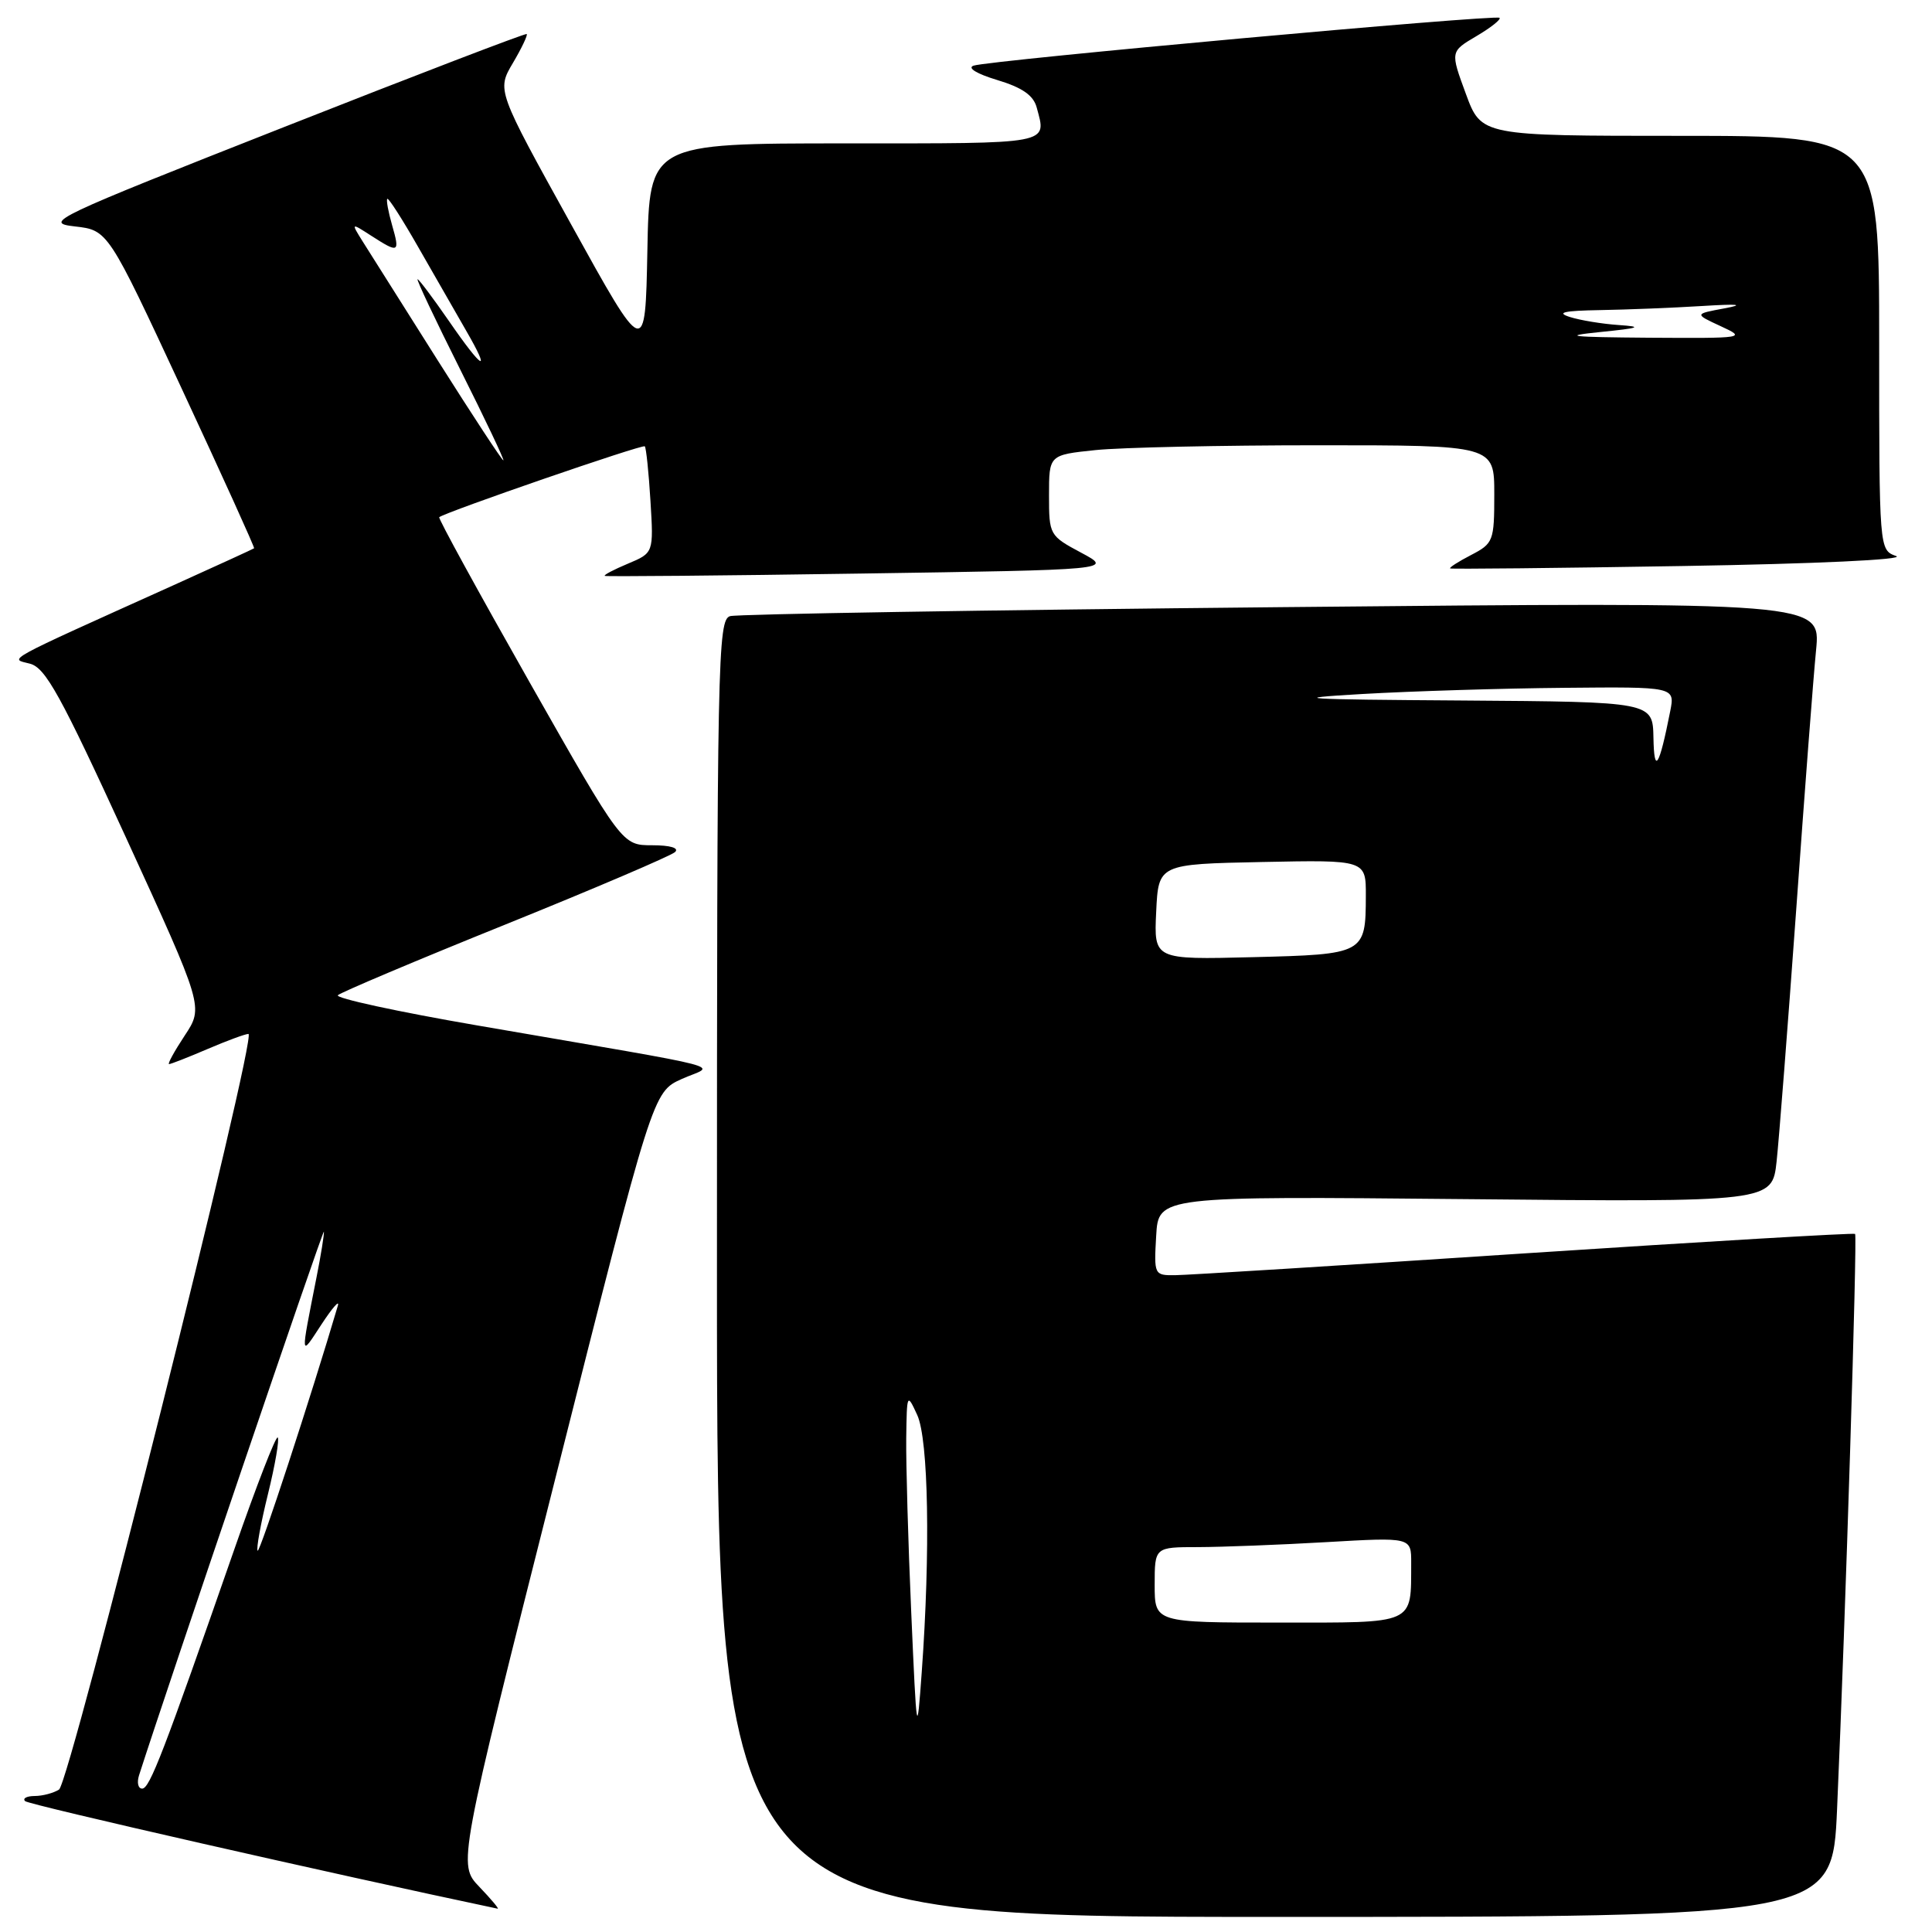 <?xml version="1.0" encoding="UTF-8" standalone="no"?>
<!DOCTYPE svg PUBLIC "-//W3C//DTD SVG 1.1//EN" "http://www.w3.org/Graphics/SVG/1.1/DTD/svg11.dtd" >
<svg xmlns="http://www.w3.org/2000/svg" xmlns:xlink="http://www.w3.org/1999/xlink" version="1.1" viewBox="0 0 256 256">
 <g >
 <path fill="currentColor"
d=" M 243.42 239.75 C 244.54 214.35 246.12 163.79 245.81 163.50 C 245.64 163.35 225.93 164.51 202.00 166.08 C 178.07 167.66 157.24 168.96 155.70 168.97 C 152.94 169.00 152.90 168.91 153.20 163.75 C 153.50 158.50 153.50 158.50 194.16 158.89 C 234.82 159.29 234.82 159.29 235.41 153.89 C 235.73 150.93 236.90 135.90 238.01 120.50 C 239.11 105.10 240.29 89.63 240.64 86.13 C 241.26 79.76 241.26 79.76 169.88 80.45 C 130.62 80.83 97.71 81.37 96.75 81.64 C 95.10 82.11 95.00 87.08 95.00 168.07 C 95.00 254.00 95.00 254.00 168.90 254.00 C 242.79 254.00 242.79 254.00 243.42 239.75 Z  M 63.52 250.02 C 60.67 247.05 60.67 247.05 73.59 195.88 C 86.50 144.70 86.50 144.70 90.34 142.97 C 94.74 140.99 98.34 141.93 63.27 135.88 C 52.69 134.06 44.36 132.25 44.77 131.87 C 45.17 131.49 55.17 127.26 67.00 122.49 C 78.83 117.71 88.93 113.39 89.45 112.90 C 90.02 112.36 88.81 112.00 86.41 112.00 C 82.43 112.00 82.43 112.00 70.16 90.38 C 63.42 78.49 58.03 68.66 58.20 68.53 C 59.11 67.82 85.16 58.83 85.44 59.14 C 85.62 59.34 85.96 62.60 86.19 66.38 C 86.61 73.26 86.61 73.26 83.20 74.69 C 81.32 75.48 79.94 76.20 80.14 76.31 C 80.34 76.41 95.57 76.28 114.00 76.00 C 147.50 75.50 147.50 75.50 143.25 73.23 C 139.06 70.99 139.00 70.88 139.00 65.62 C 139.00 60.28 139.00 60.28 145.15 59.64 C 148.53 59.29 161.80 59.00 174.65 59.00 C 198.00 59.00 198.00 59.00 198.00 65.47 C 198.00 71.70 197.88 72.01 194.91 73.55 C 193.21 74.43 191.97 75.23 192.16 75.32 C 192.35 75.42 206.22 75.28 223.00 75.00 C 240.59 74.71 252.55 74.15 251.25 73.68 C 249.00 72.87 249.00 72.87 249.00 45.43 C 249.00 18.00 249.00 18.00 222.64 18.00 C 196.28 18.00 196.28 18.00 194.23 12.42 C 192.17 6.83 192.17 6.83 195.63 4.79 C 197.53 3.67 198.91 2.58 198.70 2.36 C 198.22 1.89 131.08 7.99 129.00 8.70 C 128.13 9.00 129.44 9.79 132.13 10.60 C 135.45 11.60 136.94 12.63 137.37 14.25 C 138.69 19.17 139.57 19.00 112.03 19.00 C 86.05 19.00 86.05 19.00 85.78 33.25 C 85.50 47.50 85.50 47.50 75.67 29.72 C 65.83 11.95 65.83 11.95 67.96 8.35 C 69.13 6.37 69.95 4.64 69.79 4.51 C 69.63 4.38 55.10 9.95 37.50 16.89 C 6.97 28.92 5.70 29.52 9.90 30.00 C 14.31 30.50 14.31 30.50 24.08 51.50 C 29.45 63.04 33.77 72.56 33.67 72.65 C 33.58 72.73 28.78 74.93 23.00 77.54 C 0.05 87.89 1.24 87.24 3.96 87.94 C 6.03 88.47 8.03 92.10 16.70 111.00 C 26.98 133.43 26.98 133.43 24.48 137.21 C 23.10 139.30 22.17 141.00 22.40 141.00 C 22.64 141.00 24.93 140.10 27.50 139.00 C 30.07 137.90 32.51 137.00 32.92 137.00 C 34.15 137.00 9.27 236.21 7.82 237.13 C 7.09 237.59 5.64 237.98 4.58 237.98 C 3.53 237.99 2.96 238.30 3.33 238.66 C 3.81 239.14 44.07 248.30 65.94 252.91 C 66.18 252.96 65.09 251.66 63.52 250.02 Z  M 120.74 213.59 C 120.33 204.29 120.04 193.94 120.08 190.59 C 120.16 184.61 120.19 184.56 121.54 187.50 C 123.03 190.75 123.29 205.61 122.14 221.50 C 121.50 230.35 121.47 230.21 120.74 213.59 Z  M 153.00 210.00 C 153.00 205.00 153.00 205.00 158.75 205.00 C 161.91 204.99 169.56 204.70 175.75 204.34 C 187.00 203.69 187.00 203.69 186.99 207.10 C 186.95 215.36 187.74 215.00 169.38 215.00 C 153.00 215.00 153.00 215.00 153.00 210.00 Z  M 153.20 120.83 C 153.50 114.50 153.50 114.50 167.25 114.22 C 181.00 113.94 181.00 113.94 180.98 118.72 C 180.96 126.39 180.83 126.46 165.99 126.83 C 152.90 127.16 152.90 127.16 153.20 120.83 Z  M 219.09 97.75 C 219.00 93.00 219.00 93.00 193.75 92.82 C 172.26 92.68 170.29 92.55 180.50 91.96 C 187.10 91.58 199.13 91.21 207.22 91.14 C 221.95 91.00 221.95 91.00 221.31 94.25 C 219.85 101.65 219.18 102.72 219.09 97.75 Z  M 18.42 235.25 C 22.15 223.60 42.86 162.68 42.92 163.20 C 42.96 163.59 42.53 166.29 41.95 169.20 C 39.79 180.15 39.76 179.83 42.59 175.50 C 44.03 173.30 45.01 172.18 44.77 173.00 C 41.25 184.94 34.43 205.77 34.14 205.48 C 33.93 205.27 34.54 201.90 35.50 198.00 C 36.46 194.10 37.04 190.71 36.80 190.47 C 36.56 190.23 33.97 196.89 31.06 205.26 C 21.64 232.31 19.83 237.00 18.84 237.00 C 18.30 237.00 18.12 236.21 18.42 235.25 Z  M 58.00 47.75 C 53.39 40.46 48.92 33.38 48.06 32.00 C 46.50 29.50 46.50 29.50 49.21 31.25 C 52.85 33.59 53.01 33.51 51.95 29.82 C 51.45 28.07 51.16 26.50 51.32 26.35 C 51.48 26.19 53.33 29.08 55.44 32.78 C 57.55 36.48 60.38 41.41 61.73 43.75 C 65.18 49.71 63.96 49.04 59.46 42.50 C 57.37 39.48 55.51 37.00 55.33 37.00 C 55.14 37.00 57.69 42.40 61.00 49.00 C 64.31 55.60 66.87 61.00 66.70 61.00 C 66.52 61.00 62.61 55.04 58.00 47.75 Z  M 212.00 44.00 C 217.28 43.47 217.75 43.29 214.50 43.07 C 212.30 42.92 209.38 42.44 208.00 42.00 C 206.16 41.41 207.22 41.17 212.00 41.09 C 215.57 41.03 221.65 40.79 225.50 40.55 C 230.35 40.25 231.27 40.34 228.50 40.86 C 224.50 41.60 224.50 41.60 228.00 43.22 C 231.43 44.80 231.22 44.83 218.50 44.75 C 208.06 44.67 206.78 44.53 212.00 44.00 Z "/>
</g>
</svg>
